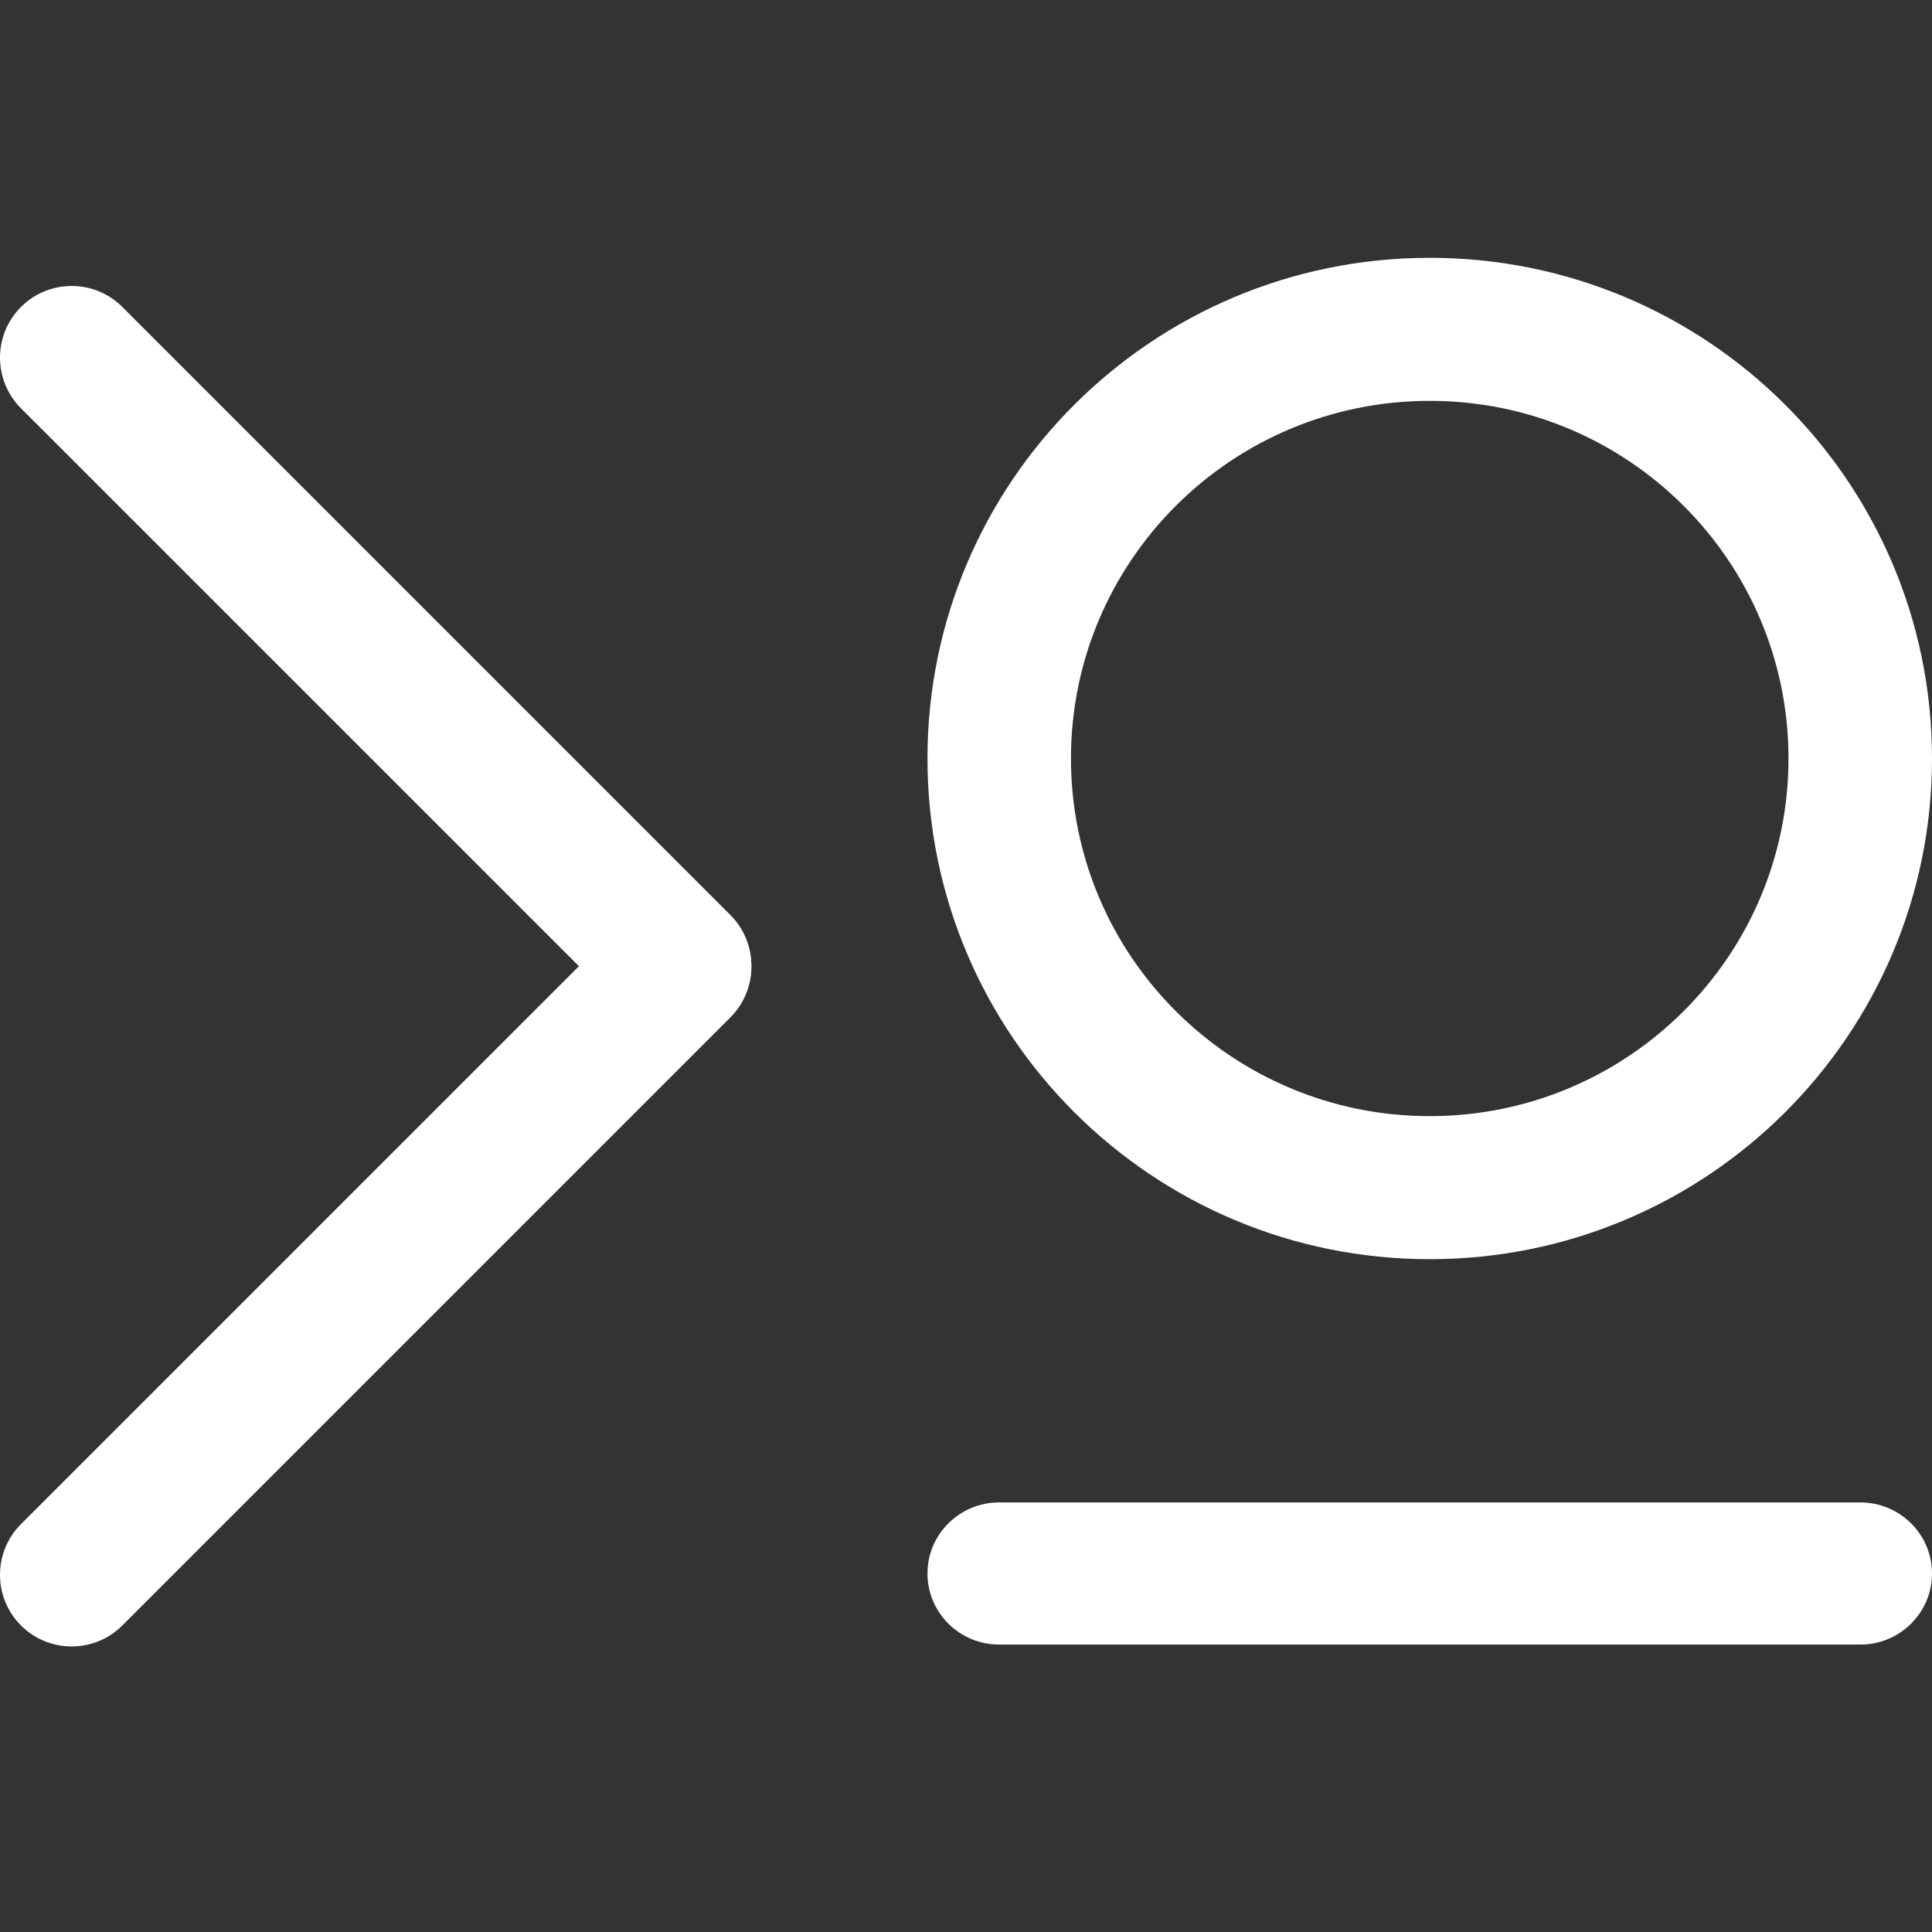 <svg width="100" height="100" viewBox="0 0 100 100" fill="none" xmlns="http://www.w3.org/2000/svg">
<rect x="0" y="0" width="100" height="100" fill="#333333" stroke="none"/>
<g clip-path="url(#clip0_502_8)">
<path fill-rule="evenodd" clip-rule="evenodd" d="M74.003 57.771C84.258 57.771 92.572 49.483 92.572 39.26C92.572 29.036 84.258 20.748 74.003 20.748C63.747 20.748 55.433 29.036 55.433 39.26C55.433 49.483 63.747 57.771 74.003 57.771ZM74.003 65.175C88.361 65.175 100 53.572 100 39.26C100 24.947 88.361 13.344 74.003 13.344C59.645 13.344 48.006 24.947 48.006 39.26C48.006 53.572 59.645 65.175 74.003 65.175Z" fill="white"/>
<path d="M48.006 81.444C48.006 79.412 49.668 77.765 51.719 77.765H96.286C98.337 77.765 100 79.412 100 81.444V81.444C100 83.476 98.337 85.123 96.286 85.123H51.719C49.668 85.123 48.006 83.476 48.006 81.444V81.444Z" fill="white"/>
<path d="M1.086 84.134C-0.362 82.685 -0.362 80.337 1.086 78.888L32.559 47.416C34.008 45.967 36.356 45.967 37.804 47.416C39.253 48.864 39.253 51.213 37.804 52.661L6.332 84.134C4.883 85.582 2.535 85.582 1.086 84.134Z" fill="white"/>
<path d="M1.086 15.888C2.535 14.44 4.883 14.44 6.332 15.888L37.804 47.361C39.253 48.809 39.253 51.158 37.804 52.606C36.356 54.055 34.008 54.055 32.559 52.606L1.086 21.134C-0.362 19.685 -0.362 17.337 1.086 15.888Z" fill="white"/>
</g>
<defs>
<clipPath id="clip0_502_8">
<rect width="100" height="100" fill="white"/>
</clipPath>
</defs>
</svg>
